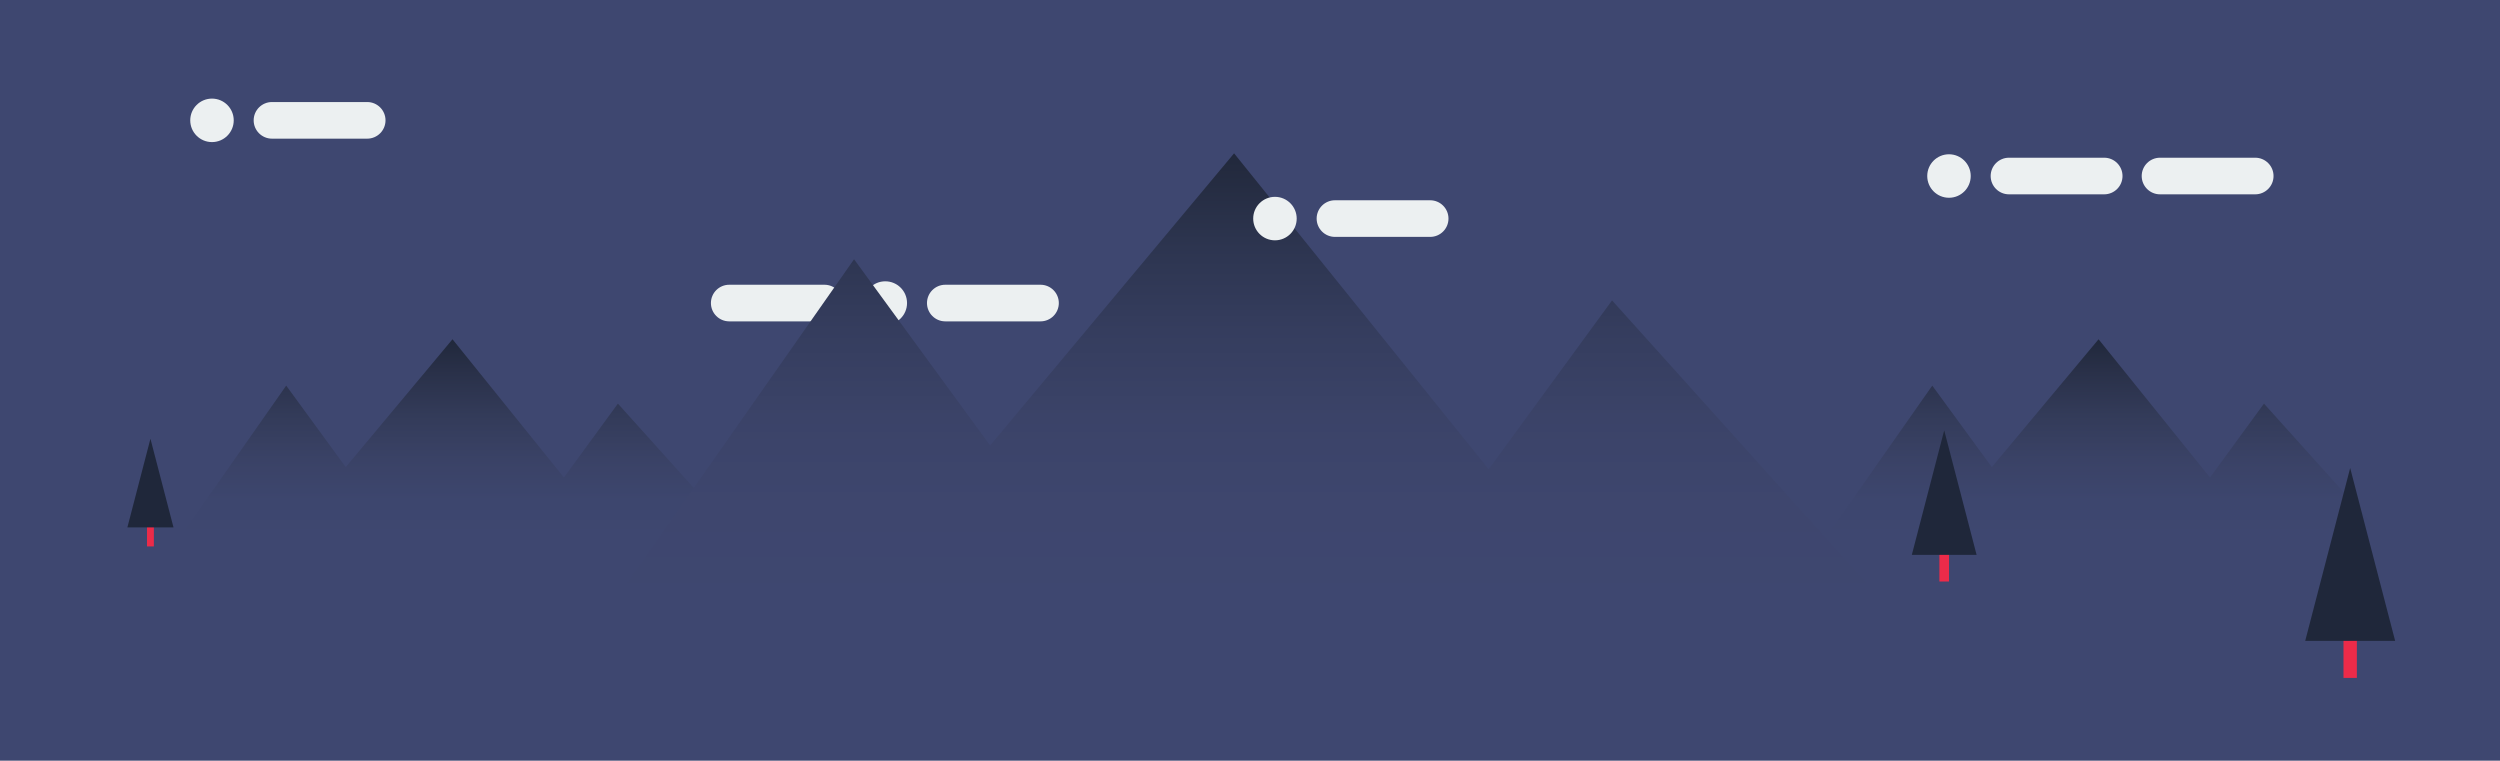 <?xml version="1.0" encoding="utf-8"?>
<!-- Generator: Adobe Illustrator 16.0.0, SVG Export Plug-In . SVG Version: 6.00 Build 0)  -->
<!DOCTYPE svg PUBLIC "-//W3C//DTD SVG 1.1//EN" "http://www.w3.org/Graphics/SVG/1.1/DTD/svg11.dtd">
<svg version="1.1" id="Layer_1" xmlns="http://www.w3.org/2000/svg" xmlns:xlink="http://www.w3.org/1999/xlink" x="0px" y="0px"
	 width="1170px" height="356px" viewBox="0 0 1170 356" enable-background="new 0 0 1170 356" xml:space="preserve">
<rect x="-17.5" y="-5.174" fill="#3E4770" width="1204" height="366.347"/>
<g id="Test">
</g>
<g id="Why_Choose_Us">
	
		<linearGradient id="SVGID_1_" gradientUnits="userSpaceOnUse" x1="208.622" y1="-770.88" x2="208.622" y2="-677.777" gradientTransform="matrix(1 0 0 -1 4 -519)">
		<stop  offset="0" style="stop-color:#3E4770"/>
		<stop  offset="0.187" style="stop-color:#3D466E"/>
		<stop  offset="0.397" style="stop-color:#3A4266"/>
		<stop  offset="0.619" style="stop-color:#333B59"/>
		<stop  offset="0.847" style="stop-color:#293048"/>
		<stop  offset="1" style="stop-color:#20283B"/>
	</linearGradient>
	<polyline fill="url(#SVGID_1_)" points="341.348,246.883 289.179,188.896 263.916,223.477 211.771,158.777 161.81,218.613 
		133.943,180.471 83.897,251.881 	"/>
	
		<linearGradient id="SVGID_2_" gradientUnits="userSpaceOnUse" x1="978.982" y1="-770.88" x2="978.982" y2="-677.777" gradientTransform="matrix(1 0 0 -1 4 -519)">
		<stop  offset="0" style="stop-color:#3E4770"/>
		<stop  offset="0.187" style="stop-color:#3D466E"/>
		<stop  offset="0.397" style="stop-color:#3A4266"/>
		<stop  offset="0.619" style="stop-color:#333B59"/>
		<stop  offset="0.847" style="stop-color:#293048"/>
		<stop  offset="1" style="stop-color:#20283B"/>
	</linearGradient>
	<polyline fill="url(#SVGID_2_)" points="1111.707,246.883 1059.538,188.896 1034.275,223.477 982.13,158.777 932.169,218.613 
		904.303,180.471 854.257,251.881 	"/>
	<path fill="#ECF0F1" d="M495.53,141.83c0,4.732-3.836,8.57-8.569,8.57h-44.569c-4.729,0-8.563-3.838-8.563-8.57l0,0
		c0-4.732,3.837-8.568,8.563-8.568h44.569C491.694,133.262,495.53,137.098,495.53,141.83L495.53,141.83z"/>
	<path fill="#ECF0F1" d="M394.417,141.83c0,4.732-3.837,8.57-8.569,8.57H341.28c-4.732,0-8.568-3.838-8.568-8.57l0,0
		c0-4.732,3.836-8.568,8.568-8.568h44.565C390.58,133.262,394.417,137.098,394.417,141.83L394.417,141.83z"/>
	<path fill="#ECF0F1" d="M424.493,141.83c0,5.621-4.556,10.178-10.176,10.178l0,0c-5.62,0-10.181-4.557-10.181-10.178l0,0
		c0-5.619,4.561-10.176,10.181-10.176l0,0C419.938,131.654,424.493,136.211,424.493,141.83L424.493,141.83z"/>
	
		<linearGradient id="SVGID_3_" gradientUnits="userSpaceOnUse" x1="575.493" y1="-803.513" x2="575.493" y2="-590.761" gradientTransform="matrix(1 0 0 -1 4 -519)">
		<stop  offset="0" style="stop-color:#3E4770"/>
		<stop  offset="0.222" style="stop-color:#3E466E"/>
		<stop  offset="0.42" style="stop-color:#3B4368"/>
		<stop  offset="0.609" style="stop-color:#353D5E"/>
		<stop  offset="0.791" style="stop-color:#2D3550"/>
		<stop  offset="0.969" style="stop-color:#232A3E"/>
		<stop  offset="1" style="stop-color:#20283B"/>
	</linearGradient>
	<polyline fill="url(#SVGID_3_)" points="873.646,273.096 754.434,140.588 696.706,219.607 577.546,71.761 463.379,208.496 
		399.701,121.334 285.34,284.514 	"/>
	<g>
		<rect x="907.639" y="247.182" fill="#EC2B49" width="4.504" height="24.967"/>
		<polygon fill="#1F273A" points="894.732,259.664 909.891,201.389 925.049,259.664 		"/>
	</g>
	<g>
		<rect x="1096.756" y="282.596" fill="#EC2B49" width="6.252" height="34.664"/>
		<polygon fill="#1F273A" points="1078.837,299.928 1099.882,219.02 1120.928,299.928 		"/>
	</g>
	<g>
		<rect x="68.802" y="237.943" fill="#EC2B49" width="3.206" height="17.783"/>
		<polygon fill="#1F273A" points="59.608,246.834 70.404,205.328 81.201,246.834 		"/>
	</g>
	<path fill="#ECF0F1" d="M180.421,56.321c0,4.732-3.836,8.57-8.569,8.57h-44.568c-4.732,0-8.568-3.838-8.568-8.57l0,0
		c0-4.732,3.836-8.568,8.568-8.568h44.568C176.585,47.753,180.421,51.589,180.421,56.321L180.421,56.321z"/>
	<path fill="#ECF0F1" d="M109.385,56.321c0,5.621-4.557,10.178-10.176,10.178l0,0c-5.621,0-10.177-4.557-10.177-10.178l0,0
		c0-5.619,4.556-10.176,10.177-10.176l0,0C104.828,46.146,109.385,50.702,109.385,56.321L109.385,56.321z"/>
	<path fill="#ECF0F1" d="M677.889,102.296c0,4.733-3.836,8.569-8.564,8.569h-44.568c-4.729,0-8.566-3.836-8.566-8.569l0,0
		c0-4.732,3.838-8.568,8.566-8.568h44.568C674.053,93.728,677.889,97.563,677.889,102.296L677.889,102.296z"/>
	<path fill="#ECF0F1" d="M606.854,102.296c0,5.622-4.558,10.177-10.177,10.177l0,0c-5.621,0-10.177-4.555-10.177-10.177l0,0
		c0-5.619,4.556-10.176,10.177-10.176l0,0C602.296,92.12,606.854,96.677,606.854,102.296L606.854,102.296z"/>
	<path fill="#ECF0F1" d="M993.338,82.378c0,4.732-3.836,8.568-8.568,8.568H940.2c-4.732,0-8.568-3.836-8.568-8.568l0,0
		c0-4.732,3.836-8.568,8.568-8.568h44.563C989.502,73.81,993.338,77.646,993.338,82.378L993.338,82.378z"/>
	<path fill="#ECF0F1" d="M1064.014,82.378c0,4.732-3.836,8.568-8.564,8.568h-44.568c-4.729,0-8.564-3.836-8.564-8.568l0,0
		c0-4.732,3.837-8.568,8.564-8.568h44.568C1060.178,73.81,1064.014,77.646,1064.014,82.378L1064.014,82.378z"/>
	<path fill="#ECF0F1" d="M922.302,82.378c0,5.619-4.557,10.176-10.176,10.176l0,0c-5.621,0-10.177-4.557-10.177-10.176l0,0
		c0-5.621,4.556-10.176,10.177-10.176l0,0C917.745,72.202,922.302,76.757,922.302,82.378L922.302,82.378z"/>
</g>
<g id="Concept_Discovery">
</g>
<g id="Storyboarding">
</g>
</svg>
